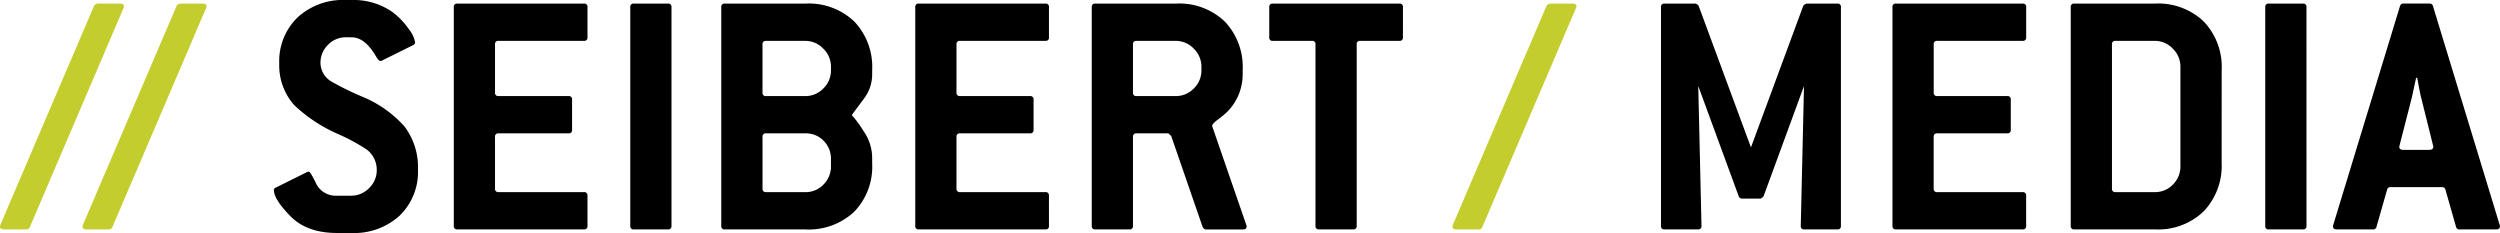<svg xmlns="http://www.w3.org/2000/svg" viewBox="0 0 395.688 36.875"><defs><style>.cls-1{fill:#c3cd2d;}.cls-2{fill-rule:evenodd;}</style></defs><title>g4545</title><g id="Ebene_2" data-name="Ebene 2"><g id="svg4537"><g id="g4545"><g id="g4547"><path id="path4549" class="cls-1" d="M19.516,1.361,4.709,35.969a.579.579,0,0,1-.51.34H.624c-.416,0-.624-.152-.624-.461a1.944,1.944,0,0,1,.093-.343L14.9.9c.037-.112.209-.221.512-.333H19c.417,0,.626.152.626.454a1.5,1.5,0,0,1-.113.34"/><path id="path4551" class="cls-1" d="M32.583,1.361,17.776,35.969a.581.581,0,0,1-.511.34H13.691c-.416,0-.624-.152-.624-.461a1.85,1.85,0,0,1,.093-.343L27.967.9c.037-.112.209-.221.512-.333h3.59c.418,0,.627.152.627.454a1.5,1.5,0,0,1-.113.34"/><path id="path4553" class="cls-1" d="M249.4,1.361,234.6,35.969a.578.578,0,0,1-.51.34h-3.574c-.416,0-.625-.152-.625-.461a1.944,1.944,0,0,1,.095-.343L244.789.9c.036-.112.208-.221.511-.333h3.591c.417,0,.628.152.628.454a1.565,1.565,0,0,1-.115.34"/><path id="path4555" d="M54.793,5.9a3.912,3.912,0,0,0-2.882,1.193,3.961,3.961,0,0,0-1.187,2.9,3.483,3.483,0,0,0,1.808,2.956,45.473,45.473,0,0,0,4.749,2.329A18.241,18.241,0,0,1,64.008,20a10.688,10.688,0,0,1,2.147,6.82,9.629,9.629,0,0,1-2.892,7.3,10.649,10.649,0,0,1-7.66,2.755h-2.27q-4.766,0-7.374-2.667t-2.61-4.141c0-.151.112-.283.339-.395l4.919-2.44a.6.6,0,0,1,.282-.057c.151,0,.51.574,1.074,1.728A3.458,3.458,0,0,0,53.3,30.976H55.56a3.944,3.944,0,0,0,2.856-1.2,3.9,3.9,0,0,0,1.215-2.9,4,4,0,0,0-1.639-3.242,30.69,30.69,0,0,0-4.409-2.386,24.009,24.009,0,0,1-7.01-4.605A9.435,9.435,0,0,1,44.2,10.06a9.62,9.62,0,0,1,2.893-7.3A10.648,10.648,0,0,1,54.752,0H55.6a10.81,10.81,0,0,1,6.468,1.872,11.741,11.741,0,0,1,2.666,2.78A4.558,4.558,0,0,1,65.7,6.7a.51.51,0,0,1-.338.453l-4.918,2.44a.632.632,0,0,1-.282.056q-.226,0-.735-.864-1.7-2.88-3.787-2.88"/><path id="path4557" d="M92.985,35.748a.5.5,0,0,1-.568.561H72.391a.5.5,0,0,1-.567-.566V1.136a.5.5,0,0,1,.567-.569H92.417a.5.5,0,0,1,.568.564V5.905a.5.5,0,0,1-.568.562h-13.5a.5.5,0,0,0-.567.572v7.594a.5.5,0,0,0,.567.572H89.979a.5.5,0,0,1,.566.562v4.776a.5.5,0,0,1-.566.562H78.915a.5.5,0,0,0-.567.574v8.154a.506.506,0,0,0,.567.576h13.5a.5.5,0,0,1,.568.563"/><path id="path4559" d="M106.281,35.743a.5.5,0,0,1-.566.566h-5.391a.5.5,0,0,1-.567-.566V1.135a.5.5,0,0,1,.567-.567h5.391a.5.5,0,0,1,.566.567"/><path id="path4561" class="cls-2" d="M131.519,26.273v-1.09a3.981,3.981,0,0,0-1.158-2.9,3.9,3.9,0,0,0-2.9-1.177h-6.208a.5.5,0,0,0-.564.576v8.153a.5.5,0,0,0,.564.576h6.208a3.882,3.882,0,0,0,2.879-1.206,4.026,4.026,0,0,0,1.184-2.93m0-15.18v-.514A3.972,3.972,0,0,0,130.307,7.7a3.883,3.883,0,0,0-2.851-1.227h-6.208a.5.5,0,0,0-.564.571v7.594a.5.5,0,0,0,.564.571h6.208a3.928,3.928,0,0,0,2.851-1.2,3.94,3.94,0,0,0,1.212-2.912m6.524,14.776a10.255,10.255,0,0,1-2.836,7.631,10.488,10.488,0,0,1-7.715,2.809H114.727a.5.5,0,0,1-.568-.566V1.135a.5.5,0,0,1,.568-.567h12.765A10.427,10.427,0,0,1,135.207,3.4a10.431,10.431,0,0,1,2.836,7.716v.567a6.353,6.353,0,0,1-1.248,3.858l-1.986,2.667a17.241,17.241,0,0,1,1.874,2.551,7.385,7.385,0,0,1,1.36,4.256"/><path id="path4563" d="M166.024,35.748a.5.5,0,0,1-.567.561H145.431a.5.5,0,0,1-.568-.566V1.136a.5.5,0,0,1,.568-.569h20.026a.5.5,0,0,1,.567.564V5.905a.5.5,0,0,1-.567.562h-13.5a.5.5,0,0,0-.568.572v7.594a.5.5,0,0,0,.568.572h11.062a.5.5,0,0,1,.568.562v4.776a.5.5,0,0,1-.568.562H151.955a.5.5,0,0,0-.568.574v8.154a.506.506,0,0,0,.568.576h13.5a.5.5,0,0,1,.567.563"/><path id="path4565" class="cls-2" d="M190.157,11.093v-.514A3.974,3.974,0,0,0,188.944,7.7a3.878,3.878,0,0,0-2.851-1.228h-6.208a.5.5,0,0,0-.564.571v7.594a.5.5,0,0,0,.564.571h6.208a3.922,3.922,0,0,0,2.851-1.2,3.945,3.945,0,0,0,1.213-2.912m7.092,24.478a.636.636,0,0,1,.056.284c0,.3-.189.456-.569.456h-5.875c-.19,0-.361-.131-.513-.386l-4.979-14.414-.453-.407h-5.029a.5.5,0,0,0-.566.571V35.74a.5.5,0,0,1-.568.571h-5.389a.5.5,0,0,1-.567-.568V1.135a.5.5,0,0,1,.567-.567h12.765A10.426,10.426,0,0,1,193.845,3.4a10.43,10.43,0,0,1,2.838,7.716v.567a8.385,8.385,0,0,1-2.5,6.07,16.02,16.02,0,0,1-1.532,1.248c-.529.418-.794.719-.794.91v.056"/><path id="path4567" d="M222.049,5.905a.5.5,0,0,1-.568.562H215.3a.5.5,0,0,0-.568.569v28.7a.5.5,0,0,1-.573.57h-5.377a.505.505,0,0,1-.574-.57V7.036a.5.5,0,0,0-.568-.569h-6.181a.5.5,0,0,1-.568-.562V1.129a.5.5,0,0,1,.568-.561h20.023a.5.5,0,0,1,.57.561"/><path id="path4569" d="M291.372,35.743a.5.5,0,0,1-.565.566h-5.222a.5.5,0,0,1-.568-.566l.511-22.127L279.12,31.089c-.227.227-.4.342-.511.342h-2.892a.544.544,0,0,1-.512-.342l-6.412-17.473.512,22.127a.5.5,0,0,1-.569.566H263.46a.5.5,0,0,1-.567-.566V1.135a.5.5,0,0,1,.567-.567h4.876a.88.88,0,0,1,.509.341l8.287,22.422L285.419.909a1.179,1.179,0,0,1,.51-.341h4.878a.5.5,0,0,1,.565.567"/><path id="path4571" d="M320.691,35.748a.5.5,0,0,1-.568.561H300.1a.5.5,0,0,1-.569-.566V1.136A.5.5,0,0,1,300.1.567h20.026a.5.5,0,0,1,.568.564V5.905a.5.5,0,0,1-.568.562h-13.5a.5.5,0,0,0-.568.572v7.594a.5.5,0,0,0,.568.572h11.063a.5.5,0,0,1,.568.562v4.776a.5.5,0,0,1-.568.562H306.62a.506.506,0,0,0-.568.574v8.154a.507.507,0,0,0,.568.576h13.5a.5.5,0,0,1,.568.563"/><path id="path4573" class="cls-2" d="M345.107,26.305V10.572a3.965,3.965,0,0,0-1.214-2.879,3.888,3.888,0,0,0-2.852-1.226h-6.208a.5.5,0,0,0-.562.572v22.8a.5.5,0,0,0,.562.57h6.208a3.9,3.9,0,0,0,2.878-1.2,3.971,3.971,0,0,0,1.188-2.907m6.524-.548a10.447,10.447,0,0,1-2.836,7.686,10.366,10.366,0,0,1-7.716,2.866H328.312a.5.5,0,0,1-.567-.566V1.136a.5.5,0,0,1,.567-.569h12.767A10.425,10.425,0,0,1,348.8,3.405a10.425,10.425,0,0,1,2.836,7.714"/><path id="path4575" d="M365.06,35.743a.5.5,0,0,1-.568.566H359.1a.5.5,0,0,1-.568-.566V1.135A.5.5,0,0,1,359.1.568h5.388a.5.5,0,0,1,.568.567"/><path id="path4577" class="cls-2" d="M385.079,22.973l-1.872-7.525q-.114-.344-.623-3.136h-.172q-.226,1.024-.681,3.136L379.8,22.973v.112a.183.183,0,0,0-.058.115c0,.345.207.515.626.515h4.14c.417,0,.625-.17.625-.515v-.115a.156.156,0,0,1-.057-.112m10.552,12.6c0-.074.021,0,.057.231,0,.339-.208.509-.628.509h-5.753a.525.525,0,0,1-.567-.39l-1.7-5.959a.523.523,0,0,0-.566-.345H378.4a.52.52,0,0,0-.565.345l-1.7,5.959a.525.525,0,0,1-.569.39h-5.692c-.42,0-.628-.17-.628-.509.034-.191.056-.267.056-.231L379.86.964a.527.527,0,0,1,.568-.4h4.083a.523.523,0,0,1,.567.4"/></g></g></g></g></svg>